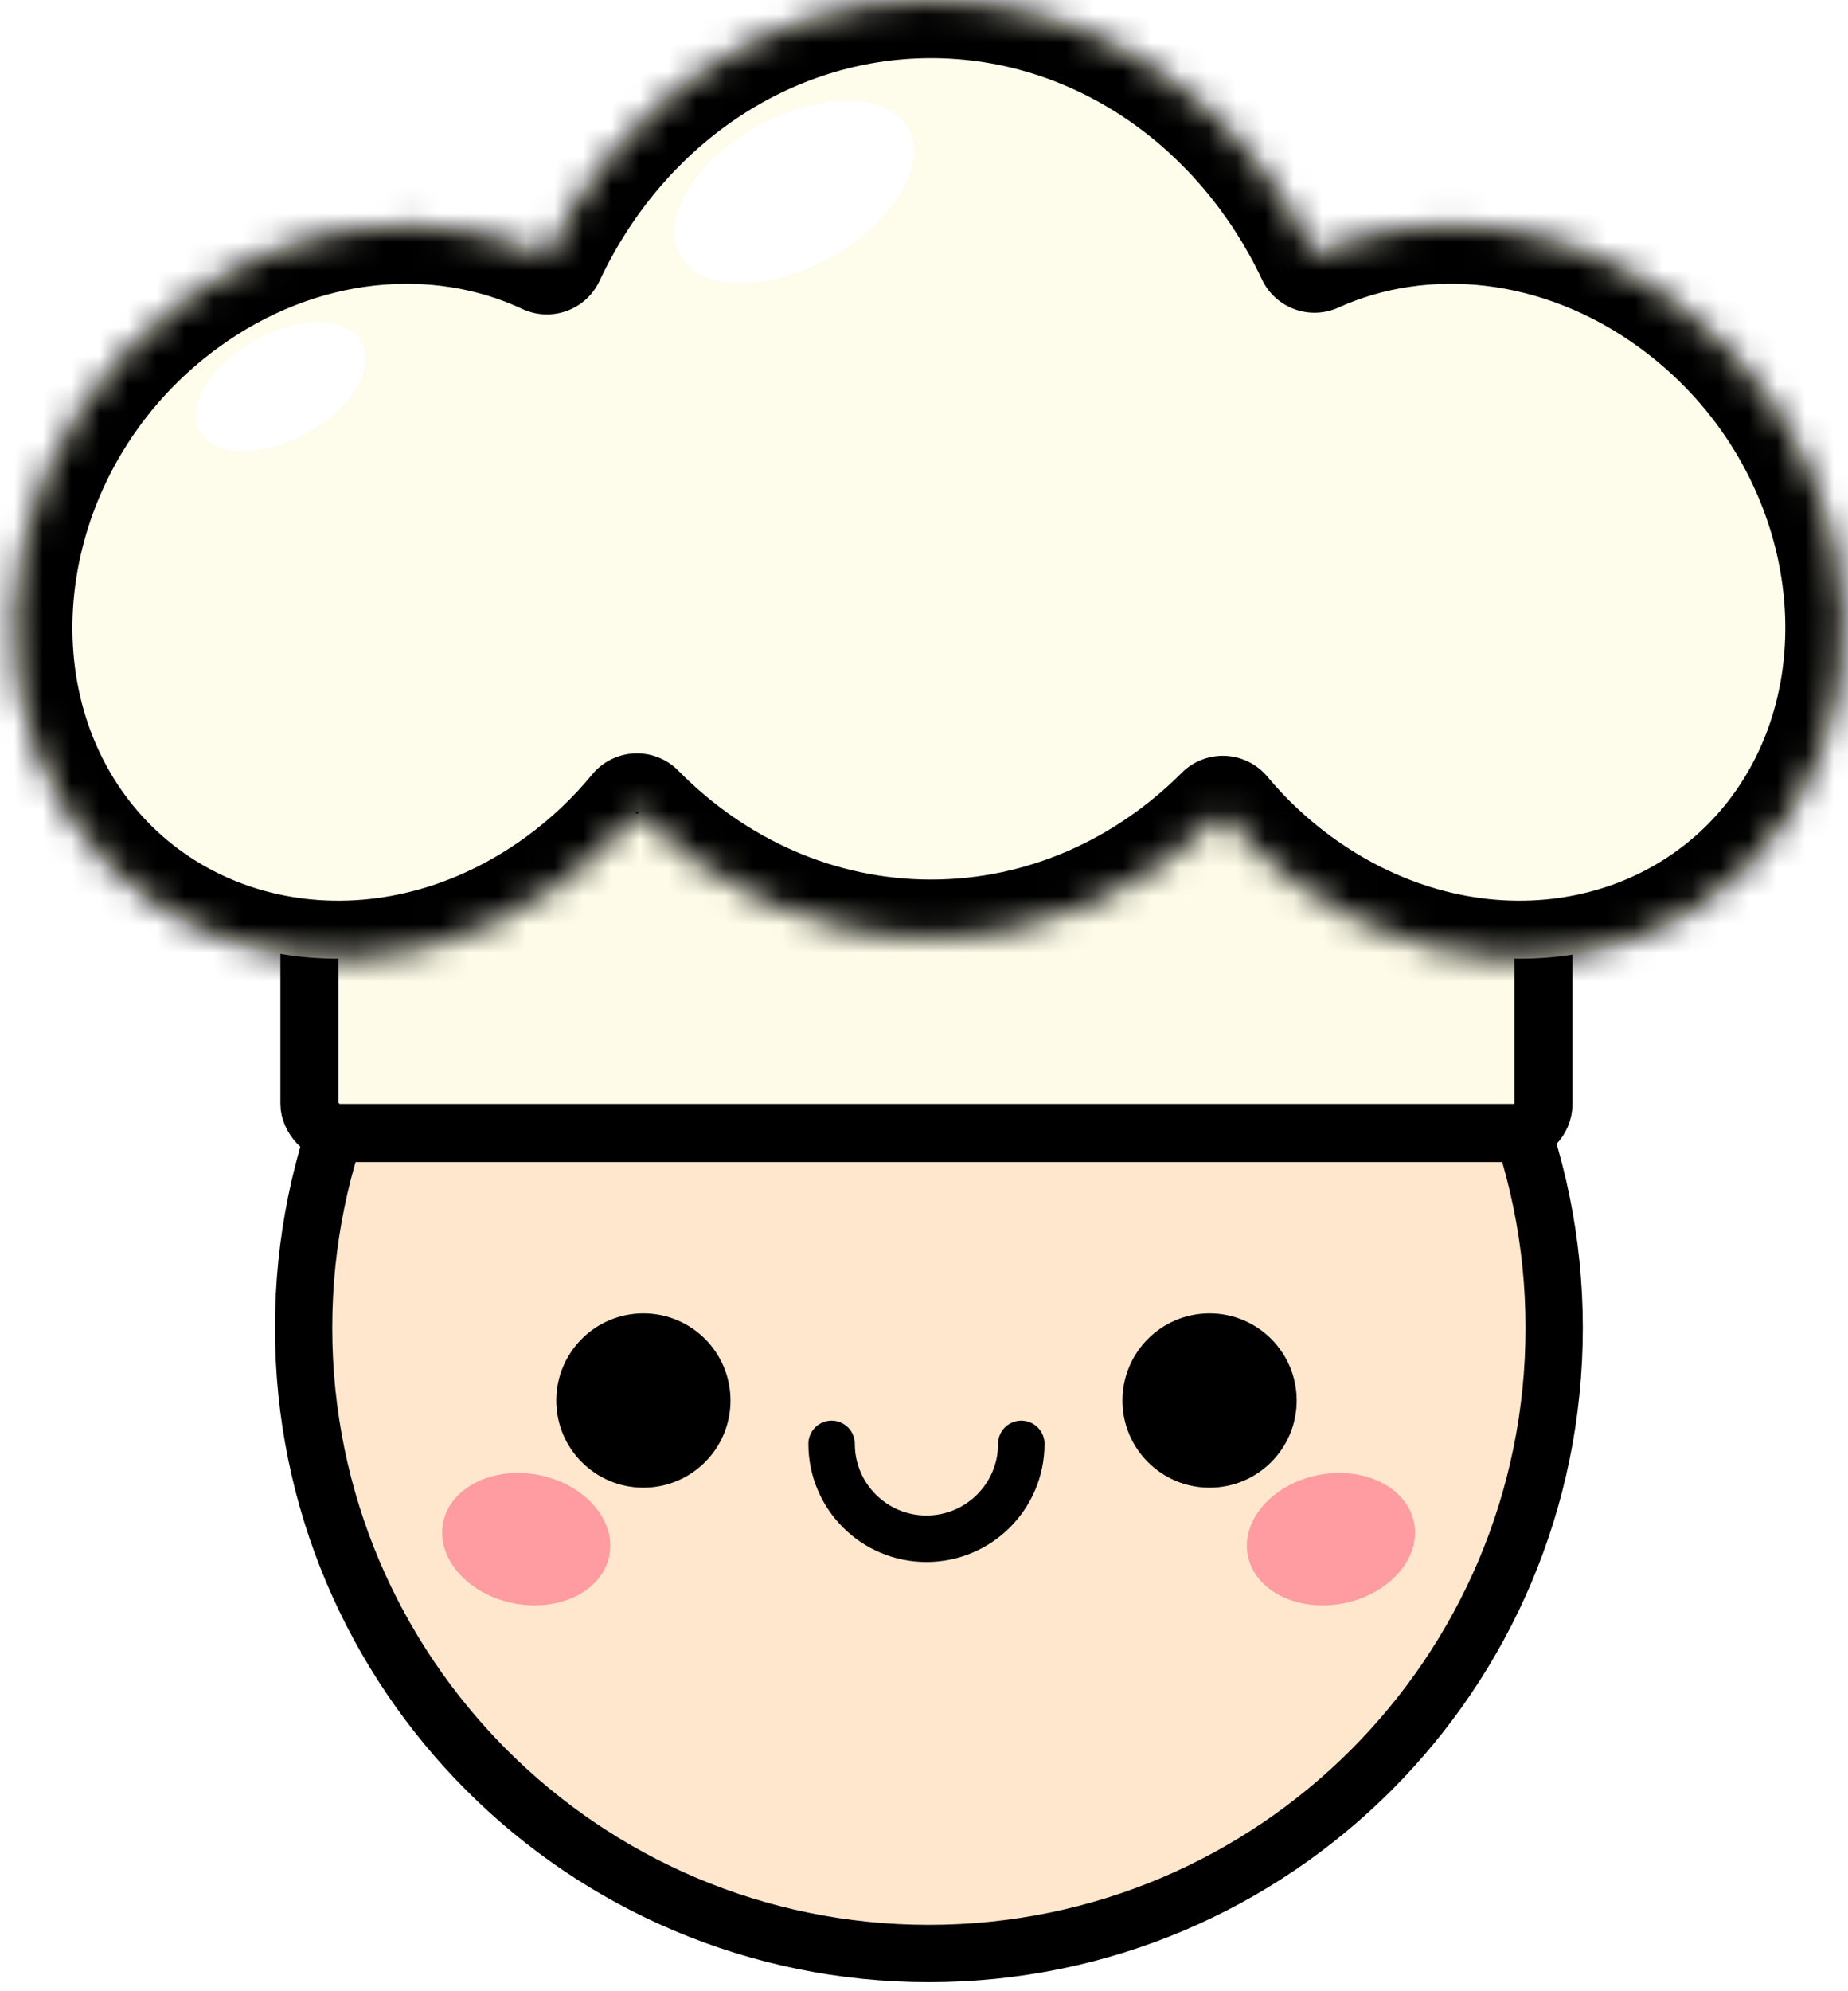 <svg width="65" height="70" viewBox="0 0 65 70" fill="none" xmlns="http://www.w3.org/2000/svg">
<path d="M54.665 46.681C54.665 58.828 44.818 68.674 32.672 68.674C20.526 68.674 10.679 58.828 10.679 46.681C10.679 34.534 20.526 24.688 32.672 24.688C44.818 24.688 54.665 34.534 54.665 46.681Z" fill="#FFE7CD" stroke="black" stroke-width="2.015"/>
<ellipse cx="22.63" cy="49.234" rx="3.064" ry="3.064" fill="black"/>
<ellipse cx="42.544" cy="49.234" rx="3.064" ry="3.064" fill="black"/>
<path d="M35.922 50.758C35.922 52.6 34.428 54.094 32.586 54.094C30.744 54.094 29.25 52.6 29.25 50.758" stroke="black" stroke-width="1.634" stroke-linecap="round" stroke-linejoin="round"/>
<ellipse cx="2.979" cy="2.298" rx="2.979" ry="2.298" transform="matrix(0.981 0.194 -0.194 0.981 16.031 51.276)" fill="#FF9CA2"/>
<ellipse cx="2.979" cy="2.298" rx="2.979" ry="2.298" transform="matrix(-0.981 0.194 0.194 0.981 49.289 51.276)" fill="#FF9CA2"/>
<rect x="10.884" y="27.574" width="43.403" height="12.255" rx="1.021" fill="#FEFCE8" stroke="black" stroke-width="2.043"/>
<mask id="path-8-inside-1_811_9927" fill="white">
<path fill-rule="evenodd" clip-rule="evenodd" d="M43.009 28.612C40.31 31.313 36.707 32.962 32.75 32.962C28.75 32.962 25.113 31.278 22.404 28.526C21.636 29.46 20.741 30.314 19.724 31.057C13.812 35.376 6.052 34.292 2.389 28.637C-1.273 22.982 0.55 14.896 6.462 10.578C10.489 7.636 15.373 7.201 19.237 9.01C21.742 3.663 26.852 0 32.75 0C38.625 0 43.719 3.635 46.235 8.951C50.077 7.211 54.898 7.669 58.88 10.578C64.792 14.896 66.615 22.982 62.953 28.637C59.291 34.292 51.53 35.376 45.618 31.057C44.633 30.337 43.761 29.512 43.009 28.612Z"/>
</mask>
<path fill-rule="evenodd" clip-rule="evenodd" d="M43.009 28.612C40.31 31.313 36.707 32.962 32.75 32.962C28.75 32.962 25.113 31.278 22.404 28.526C21.636 29.46 20.741 30.314 19.724 31.057C13.812 35.376 6.052 34.292 2.389 28.637C-1.273 22.982 0.55 14.896 6.462 10.578C10.489 7.636 15.373 7.201 19.237 9.01C21.742 3.663 26.852 0 32.75 0C38.625 0 43.719 3.635 46.235 8.951C50.077 7.211 54.898 7.669 58.88 10.578C64.792 14.896 66.615 22.982 62.953 28.637C59.291 34.292 51.53 35.376 45.618 31.057C44.633 30.337 43.761 29.512 43.009 28.612Z" fill="#FEFCEA"/>
<path d="M43.009 28.612L44.578 27.303C44.21 26.863 43.674 26.597 43.101 26.571C42.528 26.546 41.97 26.762 41.565 27.168L43.009 28.612ZM22.404 28.526L23.86 27.093C23.454 26.68 22.891 26.459 22.313 26.485C21.734 26.511 21.194 26.781 20.826 27.229L22.404 28.526ZM19.724 31.057L18.519 29.408L18.519 29.408L19.724 31.057ZM6.462 10.578L7.667 12.227L6.462 10.578ZM19.237 9.01L18.37 10.86C19.392 11.338 20.608 10.898 21.086 9.877L19.237 9.01ZM46.235 8.951L44.388 9.824C44.865 10.832 46.062 11.271 47.077 10.811L46.235 8.951ZM58.88 10.578L60.085 8.929L60.085 8.929L58.88 10.578ZM62.953 28.637L64.667 29.747L64.667 29.747L62.953 28.637ZM45.618 31.057L46.823 29.408L46.823 29.408L45.618 31.057ZM41.565 27.168C39.215 29.519 36.12 30.92 32.75 30.92V35.005C37.294 35.005 41.405 33.107 44.454 30.056L41.565 27.168ZM32.75 30.92C29.344 30.92 26.218 29.489 23.86 27.093L20.948 29.958C24.007 33.066 28.157 35.005 32.75 35.005V30.92ZM20.929 32.706C22.087 31.86 23.107 30.887 23.982 29.823L20.826 27.229C20.166 28.033 19.395 28.768 18.519 29.408L20.929 32.706ZM0.675 29.747C5.067 36.53 14.213 37.612 20.929 32.706L18.519 29.408C13.412 33.139 7.036 32.054 4.104 27.527L0.675 29.747ZM5.257 8.929C-1.408 13.798 -3.654 23.062 0.675 29.747L4.104 27.527C1.109 22.902 2.509 15.995 7.667 12.227L5.257 8.929ZM20.103 7.16C15.518 5.013 9.843 5.578 5.257 8.929L7.667 12.227C11.134 9.694 15.229 9.389 18.37 10.86L20.103 7.16ZM21.086 9.877C23.299 5.153 27.743 2.043 32.75 2.043V-2.043C25.962 -2.043 20.185 2.172 17.387 8.144L21.086 9.877ZM32.75 2.043C37.738 2.043 42.167 5.13 44.388 9.824L48.081 8.077C45.272 2.141 39.512 -2.043 32.75 -2.043V2.043ZM47.077 10.811C50.204 9.396 54.247 9.722 57.675 12.227L60.085 8.929C55.55 5.615 49.95 5.026 45.392 7.09L47.077 10.811ZM57.675 12.227C62.833 15.995 64.234 22.902 61.238 27.527L64.667 29.747C68.996 23.062 66.75 13.798 60.085 8.929L57.675 12.227ZM61.238 27.527C58.306 32.054 51.931 33.139 46.823 29.408L44.413 32.706C51.129 37.612 60.275 36.53 64.667 29.747L61.238 27.527ZM46.823 29.408C45.975 28.788 45.224 28.078 44.578 27.303L41.441 29.921C42.298 30.947 43.291 31.886 44.413 32.706L46.823 29.408Z" fill="black" mask="url(#path-8-inside-1_811_9927)"/>
<g filter="url(#filter0_f_811_9927)">
<ellipse cx="1.869" cy="3.256" rx="1.869" ry="3.256" transform="matrix(0.484 0.875 -0.875 0.484 11.82 10.383)" fill="white"/>
</g>
<g filter="url(#filter1_f_811_9927)">
<ellipse cx="2.638" cy="4.596" rx="2.638" ry="4.596" transform="matrix(0.484 0.875 -0.875 0.484 30.672 2.213)" fill="white"/>
</g>
<defs>
<filter id="filter0_f_811_9927" x="6.202" y="10.642" width="7.342" height="5.903" filterUnits="userSpaceOnUse" color-interpolation-filters="sRGB">
<feFlood flood-opacity="0" result="BackgroundImageFix"/>
<feBlend mode="normal" in="SourceGraphic" in2="BackgroundImageFix" result="shape"/>
<feGaussianBlur stdDeviation="0.34" result="effect1_foregroundBlur_811_9927"/>
</filter>
<filter id="filter1_f_811_9927" x="23.022" y="2.859" width="9.803" height="7.771" filterUnits="userSpaceOnUse" color-interpolation-filters="sRGB">
<feFlood flood-opacity="0" result="BackgroundImageFix"/>
<feBlend mode="normal" in="SourceGraphic" in2="BackgroundImageFix" result="shape"/>
<feGaussianBlur stdDeviation="0.34" result="effect1_foregroundBlur_811_9927"/>
</filter>
</defs>
</svg>
